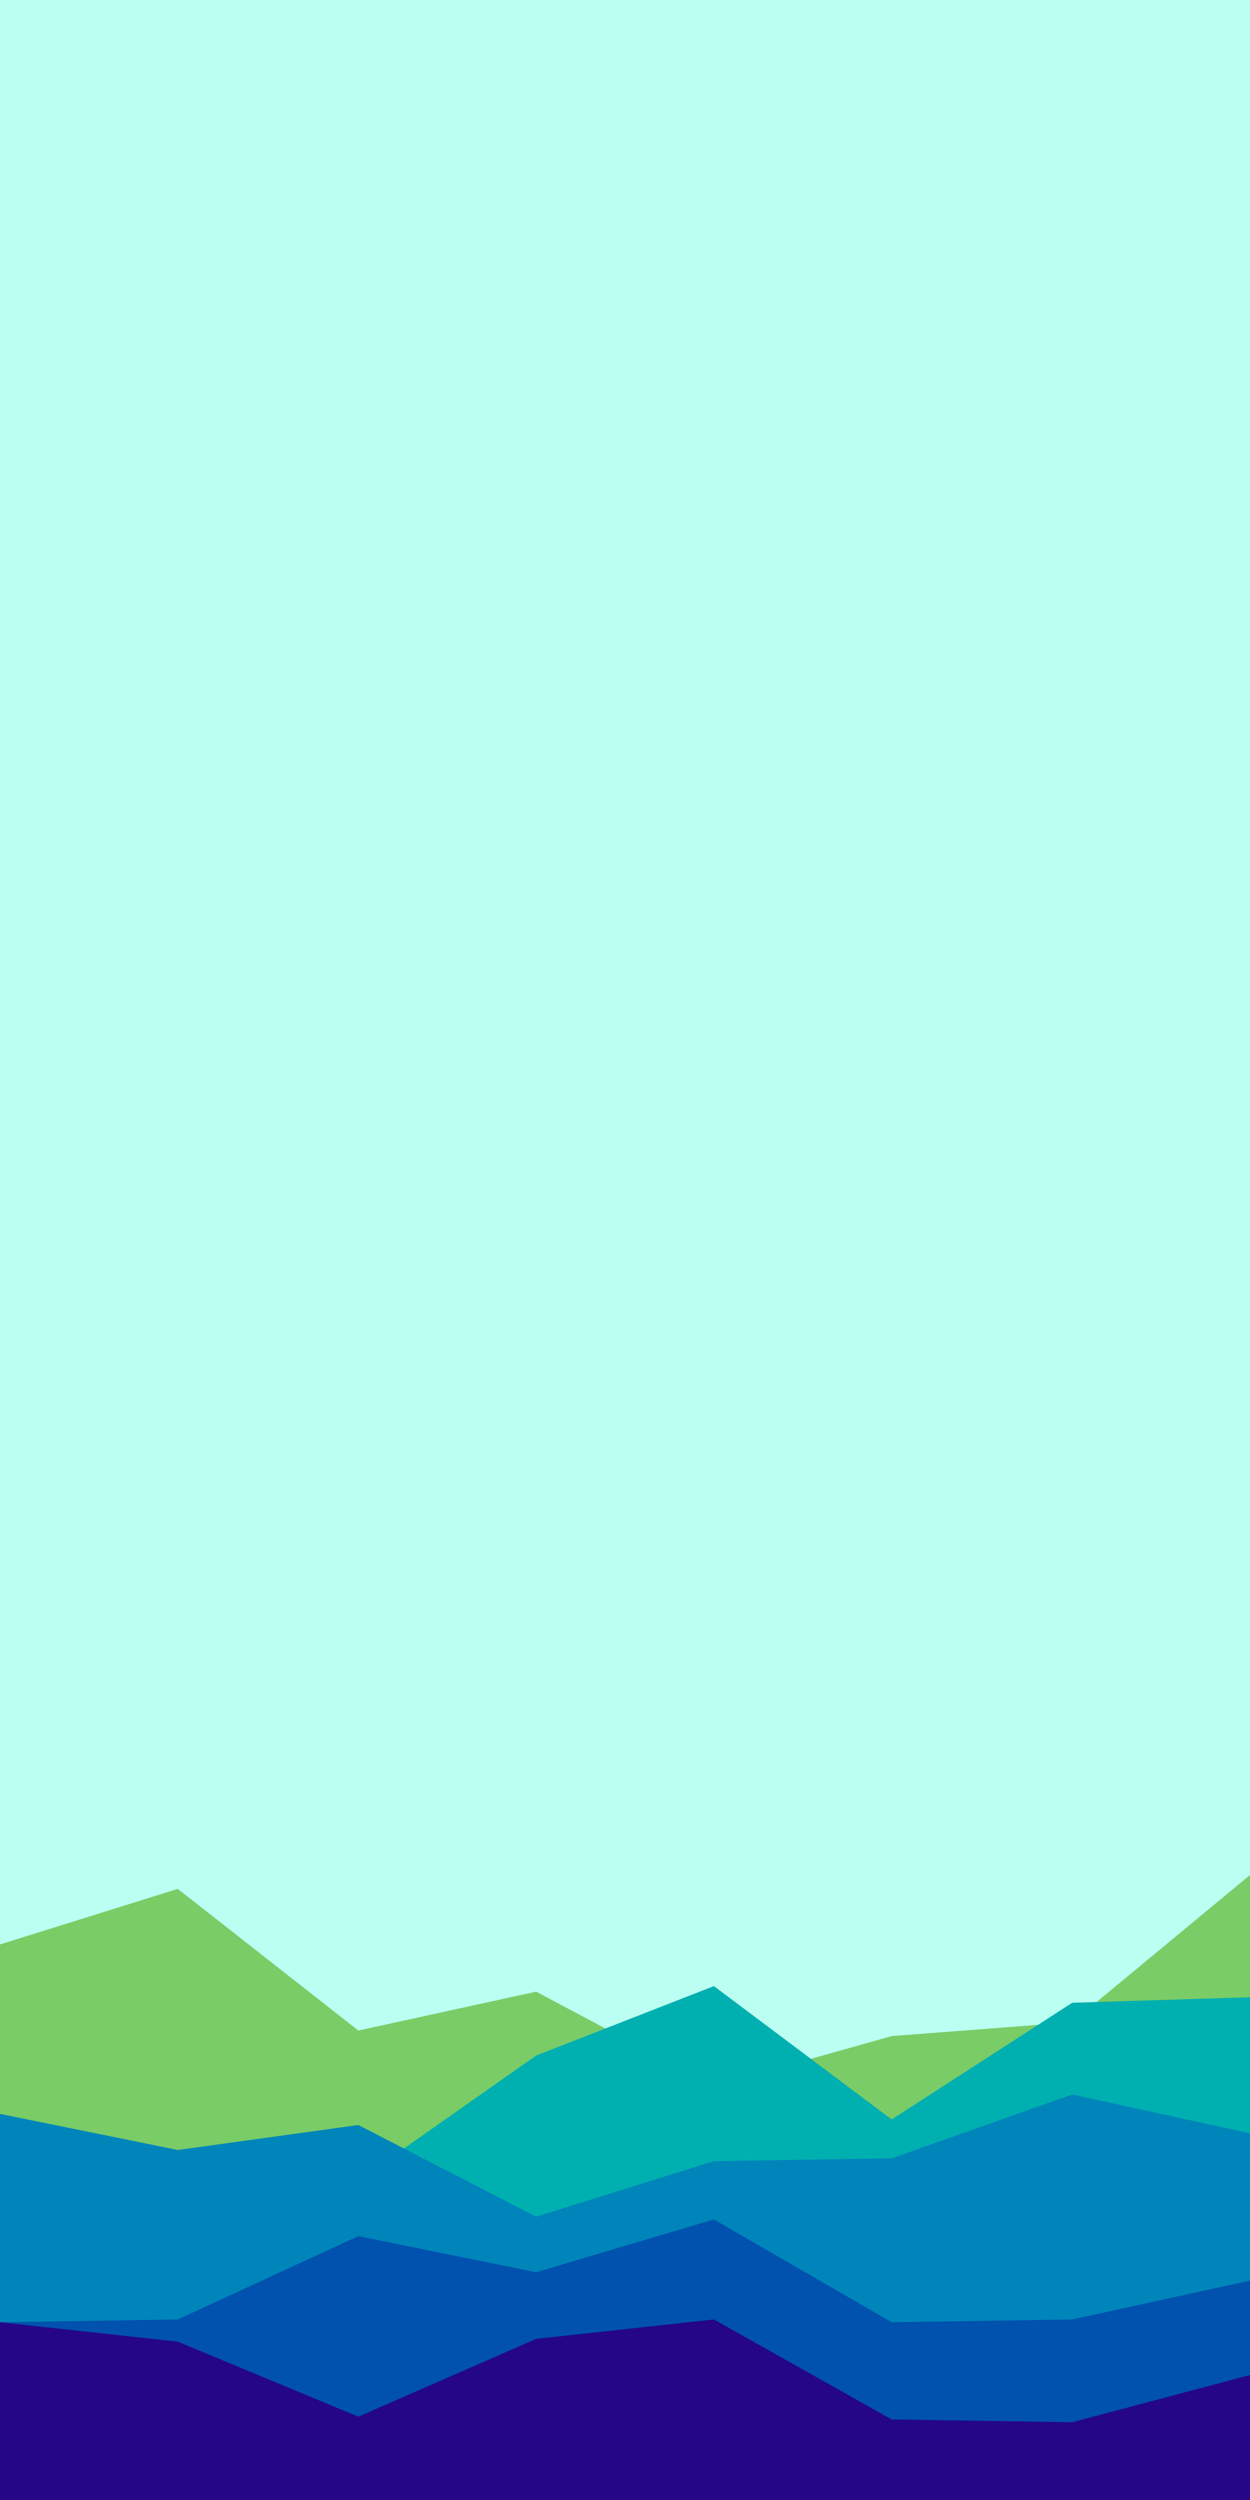 <svg id="visual" viewBox="0 0 450 900" width="450" height="900" xmlns="http://www.w3.org/2000/svg" xmlns:xlink="http://www.w3.org/1999/xlink" version="1.1"><rect x="0" y="0" width="450" height="900" fill="#BAFFF1"></rect><path d="M0 700L64 680L129 731L193 717L257 751L321 733L386 728L450 675L450 901L386 901L321 901L257 901L193 901L129 901L64 901L0 901Z" fill="#7acc66"></path><path d="M0 772L64 782L129 785L193 740L257 715L321 763L386 721L450 719L450 901L386 901L321 901L257 901L193 901L129 901L64 901L0 901Z" fill="#00b0b0"></path><path d="M0 761L64 774L129 765L193 798L257 778L321 777L386 754L450 768L450 901L386 901L321 901L257 901L193 901L129 901L64 901L0 901Z" fill="#0085bb"></path><path d="M0 836L64 835L129 805L193 818L257 799L321 836L386 835L450 821L450 901L386 901L321 901L257 901L193 901L129 901L64 901L0 901Z" fill="#0052ae"></path><path d="M0 836L64 843L129 870L193 842L257 835L321 871L386 872L450 855L450 901L386 901L321 901L257 901L193 901L129 901L64 901L0 901Z" fill="#250687"></path></svg>